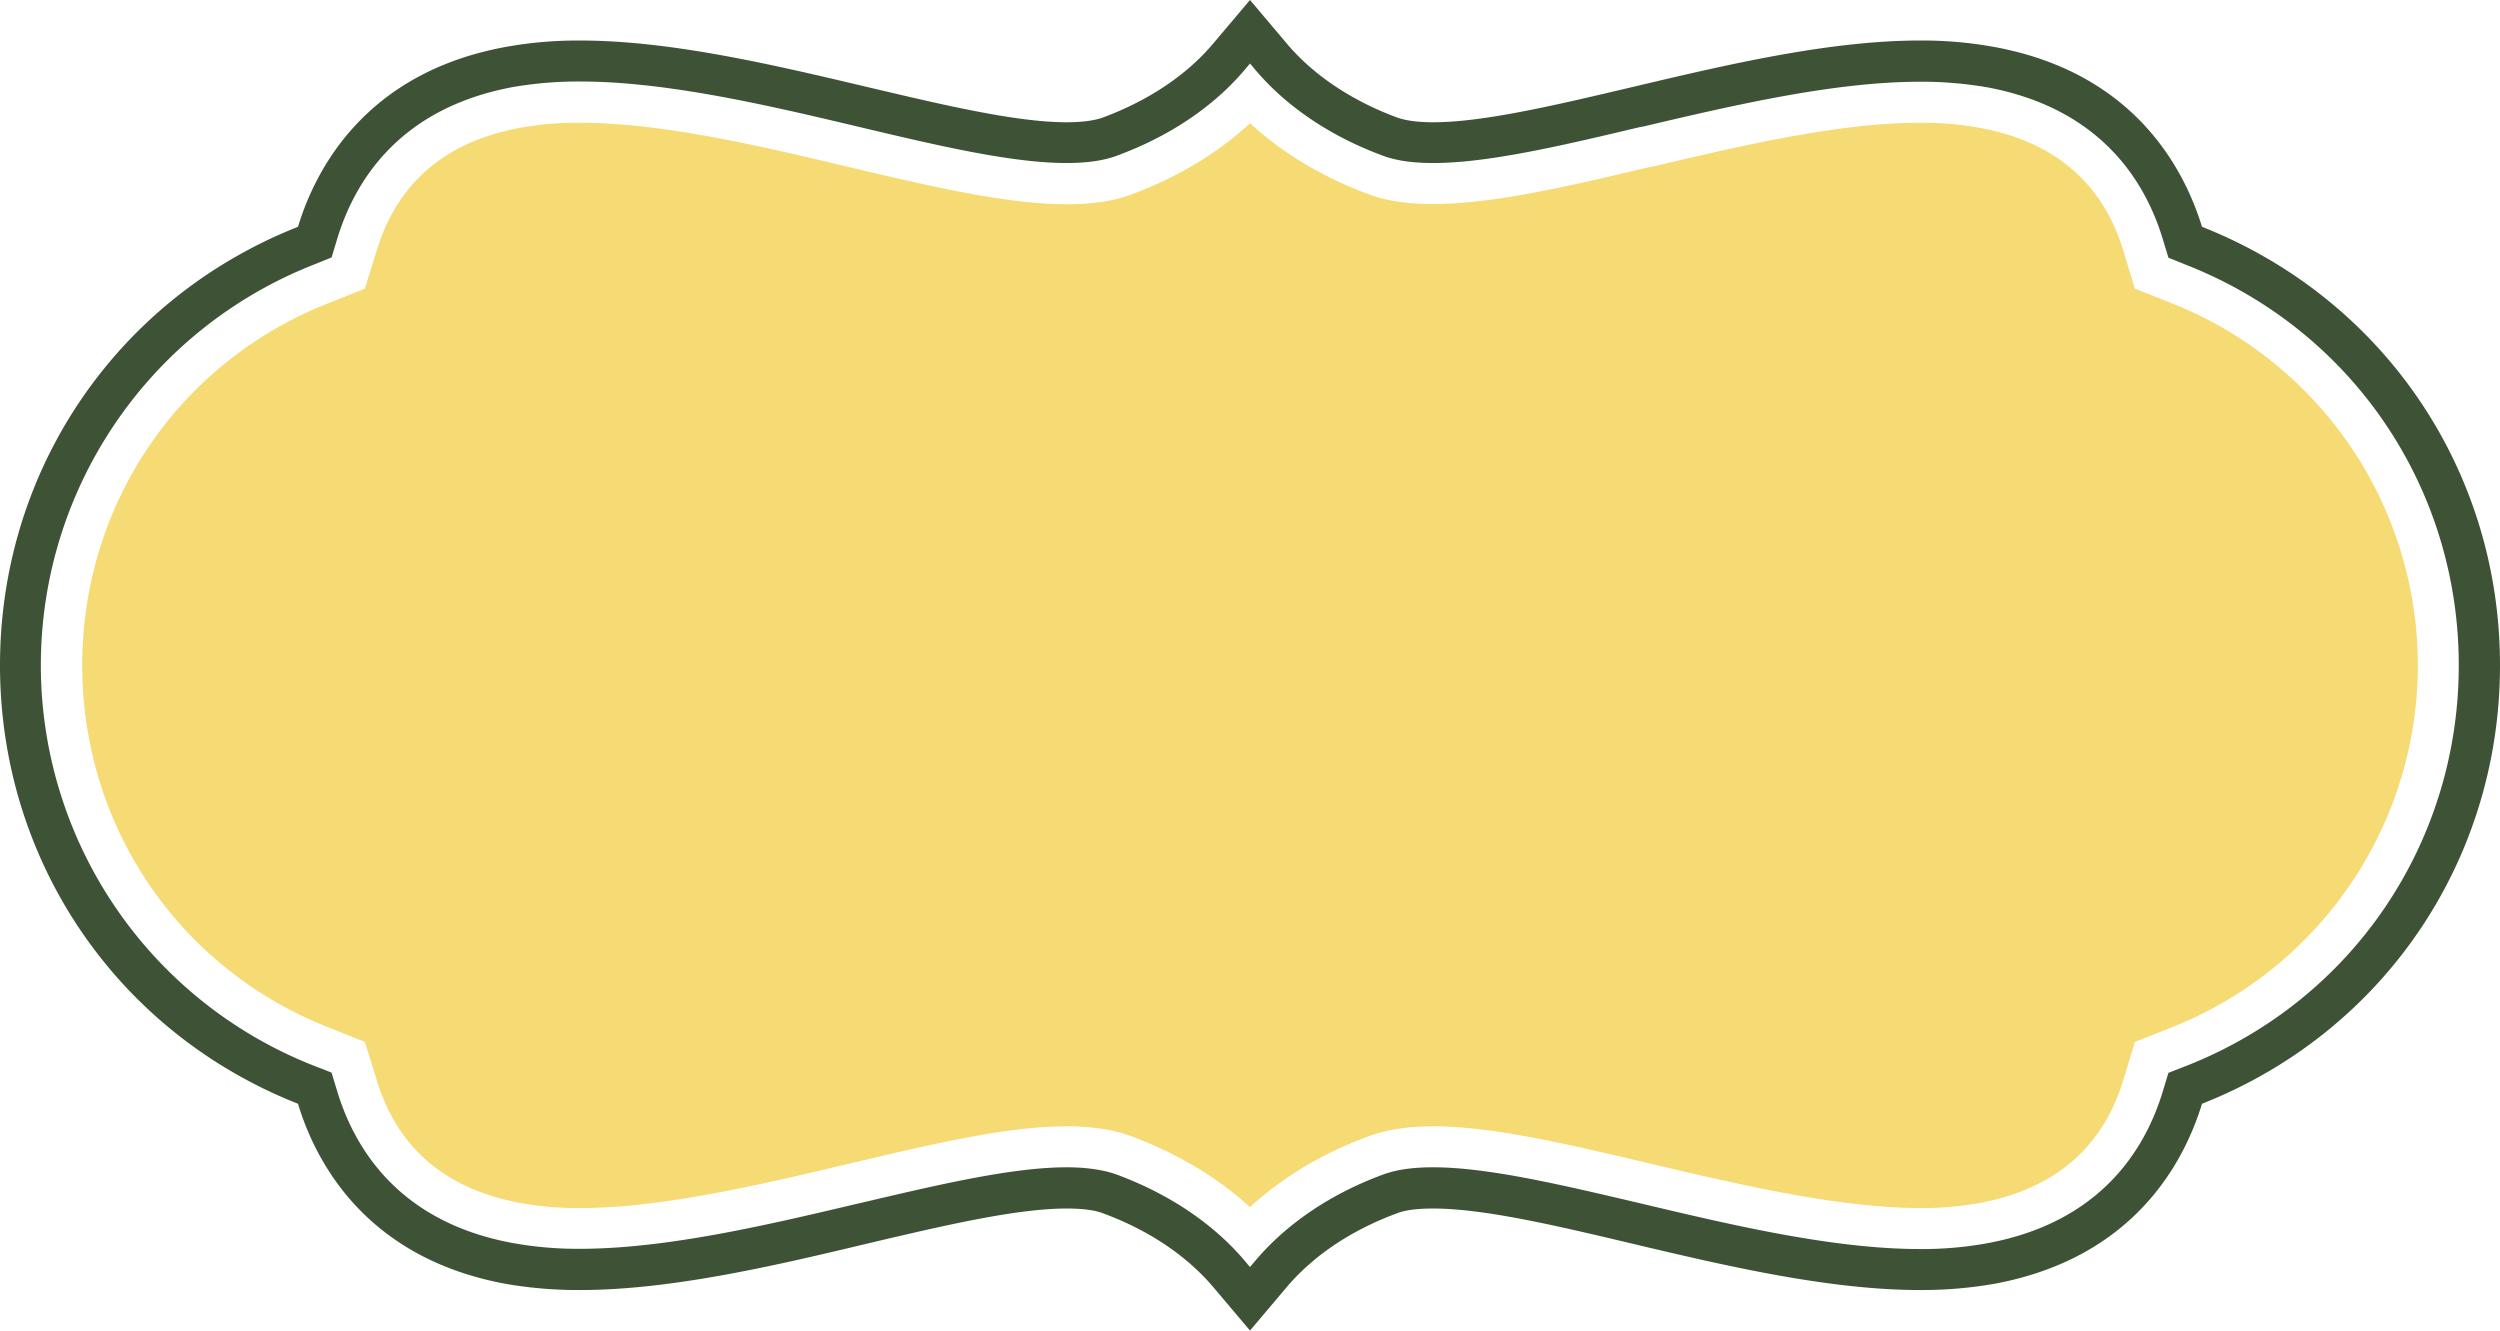 <svg xmlns="http://www.w3.org/2000/svg" width="1042.8" height="555" viewBox="0 0 1042.8 555">
  <title>banner150_36508961</title>
  <g id="Layer_2" data-name="Layer 2">
    <g id="Layer_2-2" data-name="Layer 2">
      <g id="banner150_36508961">
        <path d="M912.2,110.6l-7.7-3.1-2.4-7.9c-7.3-24-25.9-54.4-73.3-63.2a160.2,160.2,0,0,0-28-2.3c-36.1,0-78.5,10-115.9,18.8h-.4c-32.8,7.8-63.7,15.1-86.7,15.1-8.6,0-15.5-1-21.1-3.1-27.5-10.2-44.1-25.1-53.1-35.8l-2.2-2.6-2.2,2.6c-9,10.7-25.6,25.6-53.2,35.8-5.6,2.1-12.5,3.1-21.1,3.1-23,0-53.9-7.3-86.7-15.1-37.5-8.9-80-18.9-116.2-18.9a160.2,160.2,0,0,0-28,2.3c-47.4,8.8-66,39.2-73.3,63.2l-2.4,7.9-7.7,3.1a179.5,179.5,0,0,0,0,333.9l7.7,3,2.4,7.9c7.3,24,25.9,54.5,73.2,63.2a152.2,152.2,0,0,0,28,2.4c36.3,0,78.9-10.1,116.5-19h.1c32.7-7.7,63.6-15,86.4-15,8.5,0,15.6,1.1,21.1,3.1,27.6,10.3,44.2,25.2,53.2,35.9l2.2,2.6,2.2-2.6c9-10.7,25.6-25.7,53.1-35.9,5.6-2.1,12.5-3.1,21.1-3.1,22.9,0,53.9,7.4,86.7,15.1,37.5,8.9,80,19,116.4,19a150.3,150.3,0,0,0,27.9-2.4c47.4-8.7,66-39.2,73.3-63.2l2.4-7.9,7.7-3c68.9-27.2,113.4-92.7,113.4-167S981.1,137.8,912.2,110.6Zm-6.3,317.9-15.4,6.1-4.8,15.8c-8.6,28.4-28.8,45.6-60,51.4a134.6,134.6,0,0,1-24.9,2.1c-34.3-.1-75.8-9.9-112.3-18.5-33.8-8-65.8-15.6-90.7-15.6-10.7,0-19.5,1.4-27,4.2-22.3,8.2-38.3,19.3-49.4,29.5-11.1-10.1-27.1-21.2-49.4-29.5-7.5-2.8-16.4-4.2-27.1-4.2-24.8,0-56.6,7.5-90.3,15.5-36.8,8.7-78.4,18.6-112.7,18.6a134.2,134.2,0,0,1-24.8-2.1c-31.3-5.8-51.4-23-60-51.4l-4.9-15.8-15.3-6.1c-62.4-24.6-102.6-83.8-102.6-151s40.2-126.4,102.6-151l15.3-6.1,4.9-15.8c8.6-28.3,28.7-45.6,60-51.3A134.6,134.6,0,0,1,242,51.2c34.2,0,75.6,9.8,112.2,18.5,33.8,8,65.7,15.5,90.7,15.5,10.7,0,19.6-1.3,27.1-4.1,22.3-8.3,38.3-19.4,49.4-29.6,11.1,10.2,27.1,21.3,49.4,29.6,7.5,2.8,16.3,4.1,27,4.1,25,0,56.9-7.5,90.6-15.5h.5c36.5-8.6,77.8-18.4,111.9-18.4a135.3,135.3,0,0,1,24.9,2.1c31.2,5.7,51.4,23,60,51.3l4.8,15.8,15.4,6.1a162.4,162.4,0,0,1,0,302Z" fill="none"/>
        <path d="M905.9,126.5l-15.4-6.1-4.8-15.8c-8.6-28.3-28.8-45.6-60-51.3a135.3,135.3,0,0,0-24.9-2.1c-34.1,0-75.4,9.8-111.9,18.4h-.5c-33.7,8-65.6,15.5-90.6,15.5-10.7,0-19.5-1.3-27-4.1-22.3-8.3-38.3-19.4-49.4-29.6C510.3,61.7,494.3,72.8,472,81.1c-7.5,2.8-16.4,4.1-27.1,4.1-25,0-56.9-7.5-90.7-15.5C317.6,61,276.2,51.2,242,51.2a134.6,134.6,0,0,0-24.9,2.1c-31.3,5.7-51.4,23-60,51.3l-4.9,15.8-15.3,6.1c-62.4,24.6-102.6,83.9-102.6,151s40.2,126.4,102.6,151l15.3,6.1,4.9,15.8c8.6,28.4,28.7,45.6,60,51.4a134.2,134.2,0,0,0,24.8,2.1c34.3,0,75.9-9.9,112.7-18.6,33.7-8,65.5-15.5,90.3-15.5,10.7,0,19.6,1.4,27.1,4.2,22.3,8.3,38.3,19.4,49.4,29.5,11.1-10.2,27.1-21.3,49.4-29.5,7.5-2.8,16.3-4.2,27-4.2,24.9,0,56.9,7.6,90.7,15.6,36.5,8.6,78,18.4,112.3,18.5a134.6,134.6,0,0,0,24.9-2.1c31.2-5.8,51.4-23,60-51.4l4.8-15.8,15.4-6.1a162.4,162.4,0,0,0,0-302Z" fill="#f6da73"/>
        <path d="M918.5,94.6c-7.5-24.4-28.4-64.3-86.6-75a166.8,166.8,0,0,0-31.1-2.7c-38.3,0-81.8,10.4-120.3,19.5C648.7,43.9,618.7,51,597.8,51c-6.4,0-11.5-.7-15.1-2-24.1-9-38.3-21.7-46-30.9L521.4,0,506.1,18.1c-7.7,9.2-21.9,21.9-46,30.9-3.6,1.3-8.7,2-15.2,2C424,51,394,43.9,362.2,36.4c-38.5-9.1-82-19.5-120.2-19.5a168.7,168.7,0,0,0-31.2,2.7c-58.1,10.7-79.1,50.6-86.5,75C48.7,124.5,0,196,0,277.5S48.7,430.6,124.3,460.4c7.4,24.5,28.4,64.3,86.5,75.1a177,177,0,0,0,31.1,2.6c38.3,0,81.9-10.3,120.4-19.5,31.8-7.5,61.8-14.5,82.6-14.5,6.4,0,11.6.6,15.2,2,24.1,8.9,38.3,21.7,46,30.8L521.4,555l15.3-18.1c7.7-9.1,21.9-21.9,46-30.8,3.6-1.4,8.7-2,15.1-2,20.9,0,50.9,7,82.8,14.6,38.4,9.1,81.9,19.4,120.2,19.4a176.1,176.1,0,0,0,31.1-2.6c58.2-10.8,79.1-50.6,86.6-75.1,75.6-29.8,124.3-101.3,124.3-182.9S994.1,124.5,918.5,94.6Zm-6.3,349.9-7.7,3-2.4,7.9c-7.3,24-25.9,54.5-73.3,63.2a150.3,150.3,0,0,1-27.9,2.4c-36.4,0-78.9-10.1-116.4-19-32.8-7.7-63.8-15.1-86.7-15.1-8.6,0-15.5,1-21.1,3.1-27.5,10.2-44.1,25.2-53.1,35.9l-2.2,2.6-2.2-2.6c-9-10.7-25.6-25.6-53.2-35.9-5.5-2-12.6-3.1-21.1-3.1-22.8,0-53.7,7.3-86.4,15h-.1c-37.6,8.9-80.2,19-116.5,19a152.2,152.2,0,0,1-28-2.4c-47.3-8.7-65.9-39.2-73.2-63.2l-2.4-7.9-7.7-3a179.5,179.5,0,0,1,0-333.9l7.7-3.1,2.4-7.9c7.3-24,25.9-54.4,73.3-63.2a160.2,160.2,0,0,1,28-2.3c36.2,0,78.7,10,116.2,18.9,32.8,7.8,63.7,15.1,86.7,15.1,8.6,0,15.5-1,21.1-3.1,27.6-10.2,44.2-25.1,53.2-35.8l2.2-2.6,2.2,2.6c9,10.7,25.6,25.6,53.1,35.8,5.6,2.1,12.5,3.1,21.1,3.1,23,0,53.9-7.3,86.7-15.1h.4c37.4-8.8,79.8-18.8,115.9-18.8a160.2,160.2,0,0,1,28,2.3c47.4,8.8,66,39.2,73.3,63.2l2.4,7.9,7.7,3.1c68.9,27.2,113.4,92.7,113.4,166.9S981.1,417.3,912.2,444.5Z" fill="#3e5336"/>
      </g>
    </g>
  </g>
</svg>
